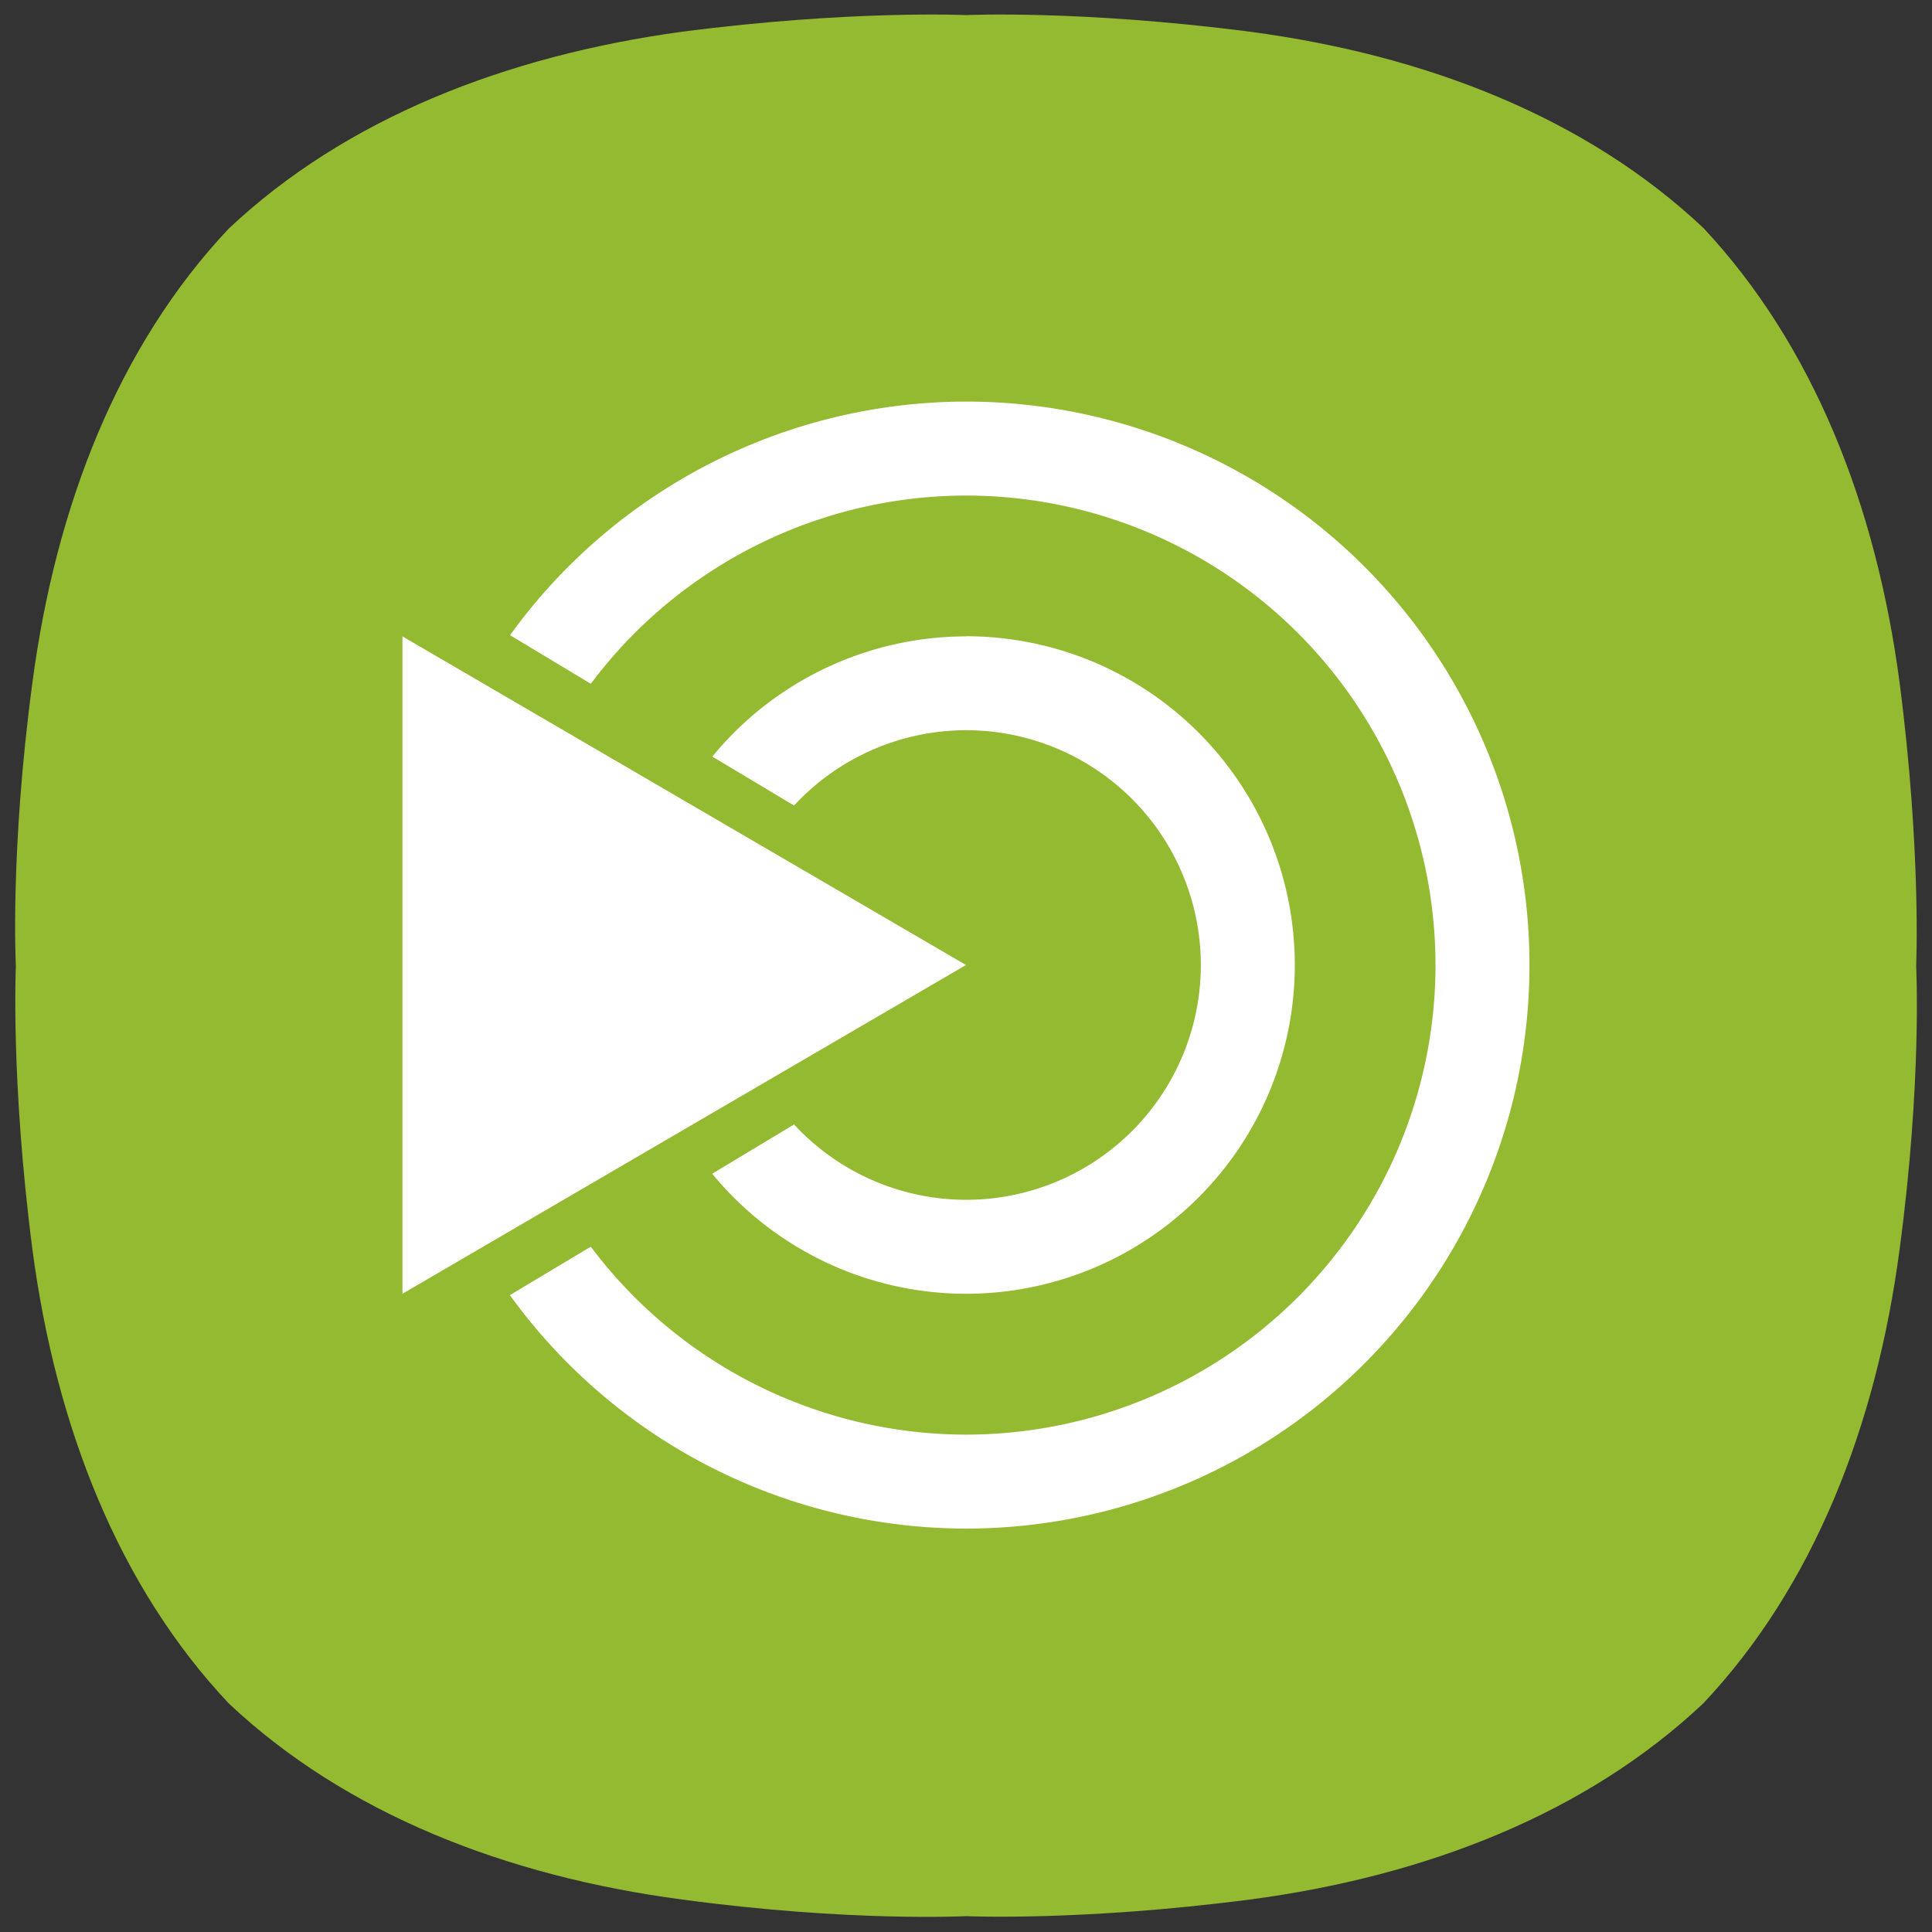 <?xml version="1.0" encoding="UTF-8" standalone="no"?>
<!-- Generator: Adobe Illustrator 23.0.0, SVG Export Plug-In . SVG Version: 6.00 Build 0)  -->

<svg
   xmlns:dc="http://purl.org/dc/elements/1.1/"
   xmlns:cc="http://creativecommons.org/ns#"
   xmlns:rdf="http://www.w3.org/1999/02/22-rdf-syntax-ns#"
   xmlns:svg="http://www.w3.org/2000/svg"
   xmlns="http://www.w3.org/2000/svg"
   xmlns:sodipodi="http://sodipodi.sourceforge.net/DTD/sodipodi-0.dtd"
   xmlns:inkscape="http://www.inkscape.org/namespaces/inkscape"
   version="1.1"
   id="레이어_1"
   x="0px"
   y="0px"
   viewBox="0 0 256 256"
   style="enable-background:new 0 0 256 256;"
   xml:space="preserve"
   sodipodi:docname="desktop-environment-mate.svg"
   inkscape:version="0.92.5 (2060ec1f9f, 2020-04-08)"><rect x="0" y="0" width="256" height="256" fill="#333333" stroke="none"/><defs
   id="defs14" /><sodipodi:namedview
   pagecolor="#ffffff"
   bordercolor="#666666"
   borderopacity="1"
   objecttolerance="10"
   gridtolerance="10"
   guidetolerance="10"
   inkscape:pageopacity="0"
   inkscape:pageshadow="2"
   inkscape:window-width="1920"
   inkscape:window-height="1004"
   id="namedview12"
   showgrid="false"
   inkscape:zoom="0.921875"
   inkscape:cx="128"
   inkscape:cy="128"
   inkscape:window-x="0"
   inkscape:window-y="0"
   inkscape:window-maximized="1"
   inkscape:current-layer="레이어_1" />
<style
   type="text/css"
   id="style2">
	.st0{fill:#1D99F3;}
	.st1{fill:#FFFFFF;}
</style>
<path
   id="SVGID_3_"
   class="st0"
   d="M251.7,90.4c-3.1-23.4-11.4-44.6-26-60.2l0,0c-15.5-14.6-36.7-22.9-60.1-26  C143.2,1.3,128,2,128,2s-15.2-0.7-37.6,2.2C67,7.4,45.8,15.7,30.3,30.3C15.7,45.8,7.4,67,4.3,90.4c-3,22.4-2.2,37.6-2.2,37.6  s-0.7,15.2,2.2,37.6c3.1,23.4,11.4,44.6,26,60.1l0,0c15.5,14.6,36.7,22.9,60.1,26c22.3,3,37.6,2.2,37.6,2.2s15.2,0.7,37.6-2.2  c23.4-3.1,44.6-11.4,60.1-26l0,0c14.6-15.5,22.9-36.7,26-60.1c3-22.4,2.2-37.6,2.2-37.6S254.6,112.8,251.7,90.4"
   style="fill:#94ba31;fill-opacity:1" />

<path
   style="fill:#ffffff;stroke-width:17.637"
   inkscape:connector-curvature="0"
   id="path6"
   d="M 128.004,53.211 A 74.658,74.658 0 0 0 67.579,84.165 l 10.706,6.438 a 62.224,62.224 0 0 1 49.719,-24.939 62.224,62.224 0 0 1 62.206,62.206 62.224,62.224 0 0 1 -62.206,62.224 62.224,62.224 0 0 1 -49.719,-24.904 l -10.723,6.42 A 74.658,74.658 0 0 0 128.004,202.545 74.658,74.658 0 0 0 202.662,127.869 74.658,74.658 0 0 0 128.004,53.211 Z M 53.328,84.323 v 87.11 l 74.676,-43.564 z m 74.676,0 A 43.564,43.564 0 0 0 94.387,100.25 l 10.829,6.49 a 31.112,31.112 0 0 1 22.787,-9.983 31.112,31.112 0 0 1 31.112,31.112 31.112,31.112 0 0 1 -31.112,31.112 31.112,31.112 0 0 1 -22.787,-9.983 l -10.847,6.526 a 43.564,43.564 0 0 0 33.634,15.909 43.564,43.564 0 0 0 43.564,-43.564 43.564,43.564 0 0 0 -43.564,-43.564 z" /></svg>